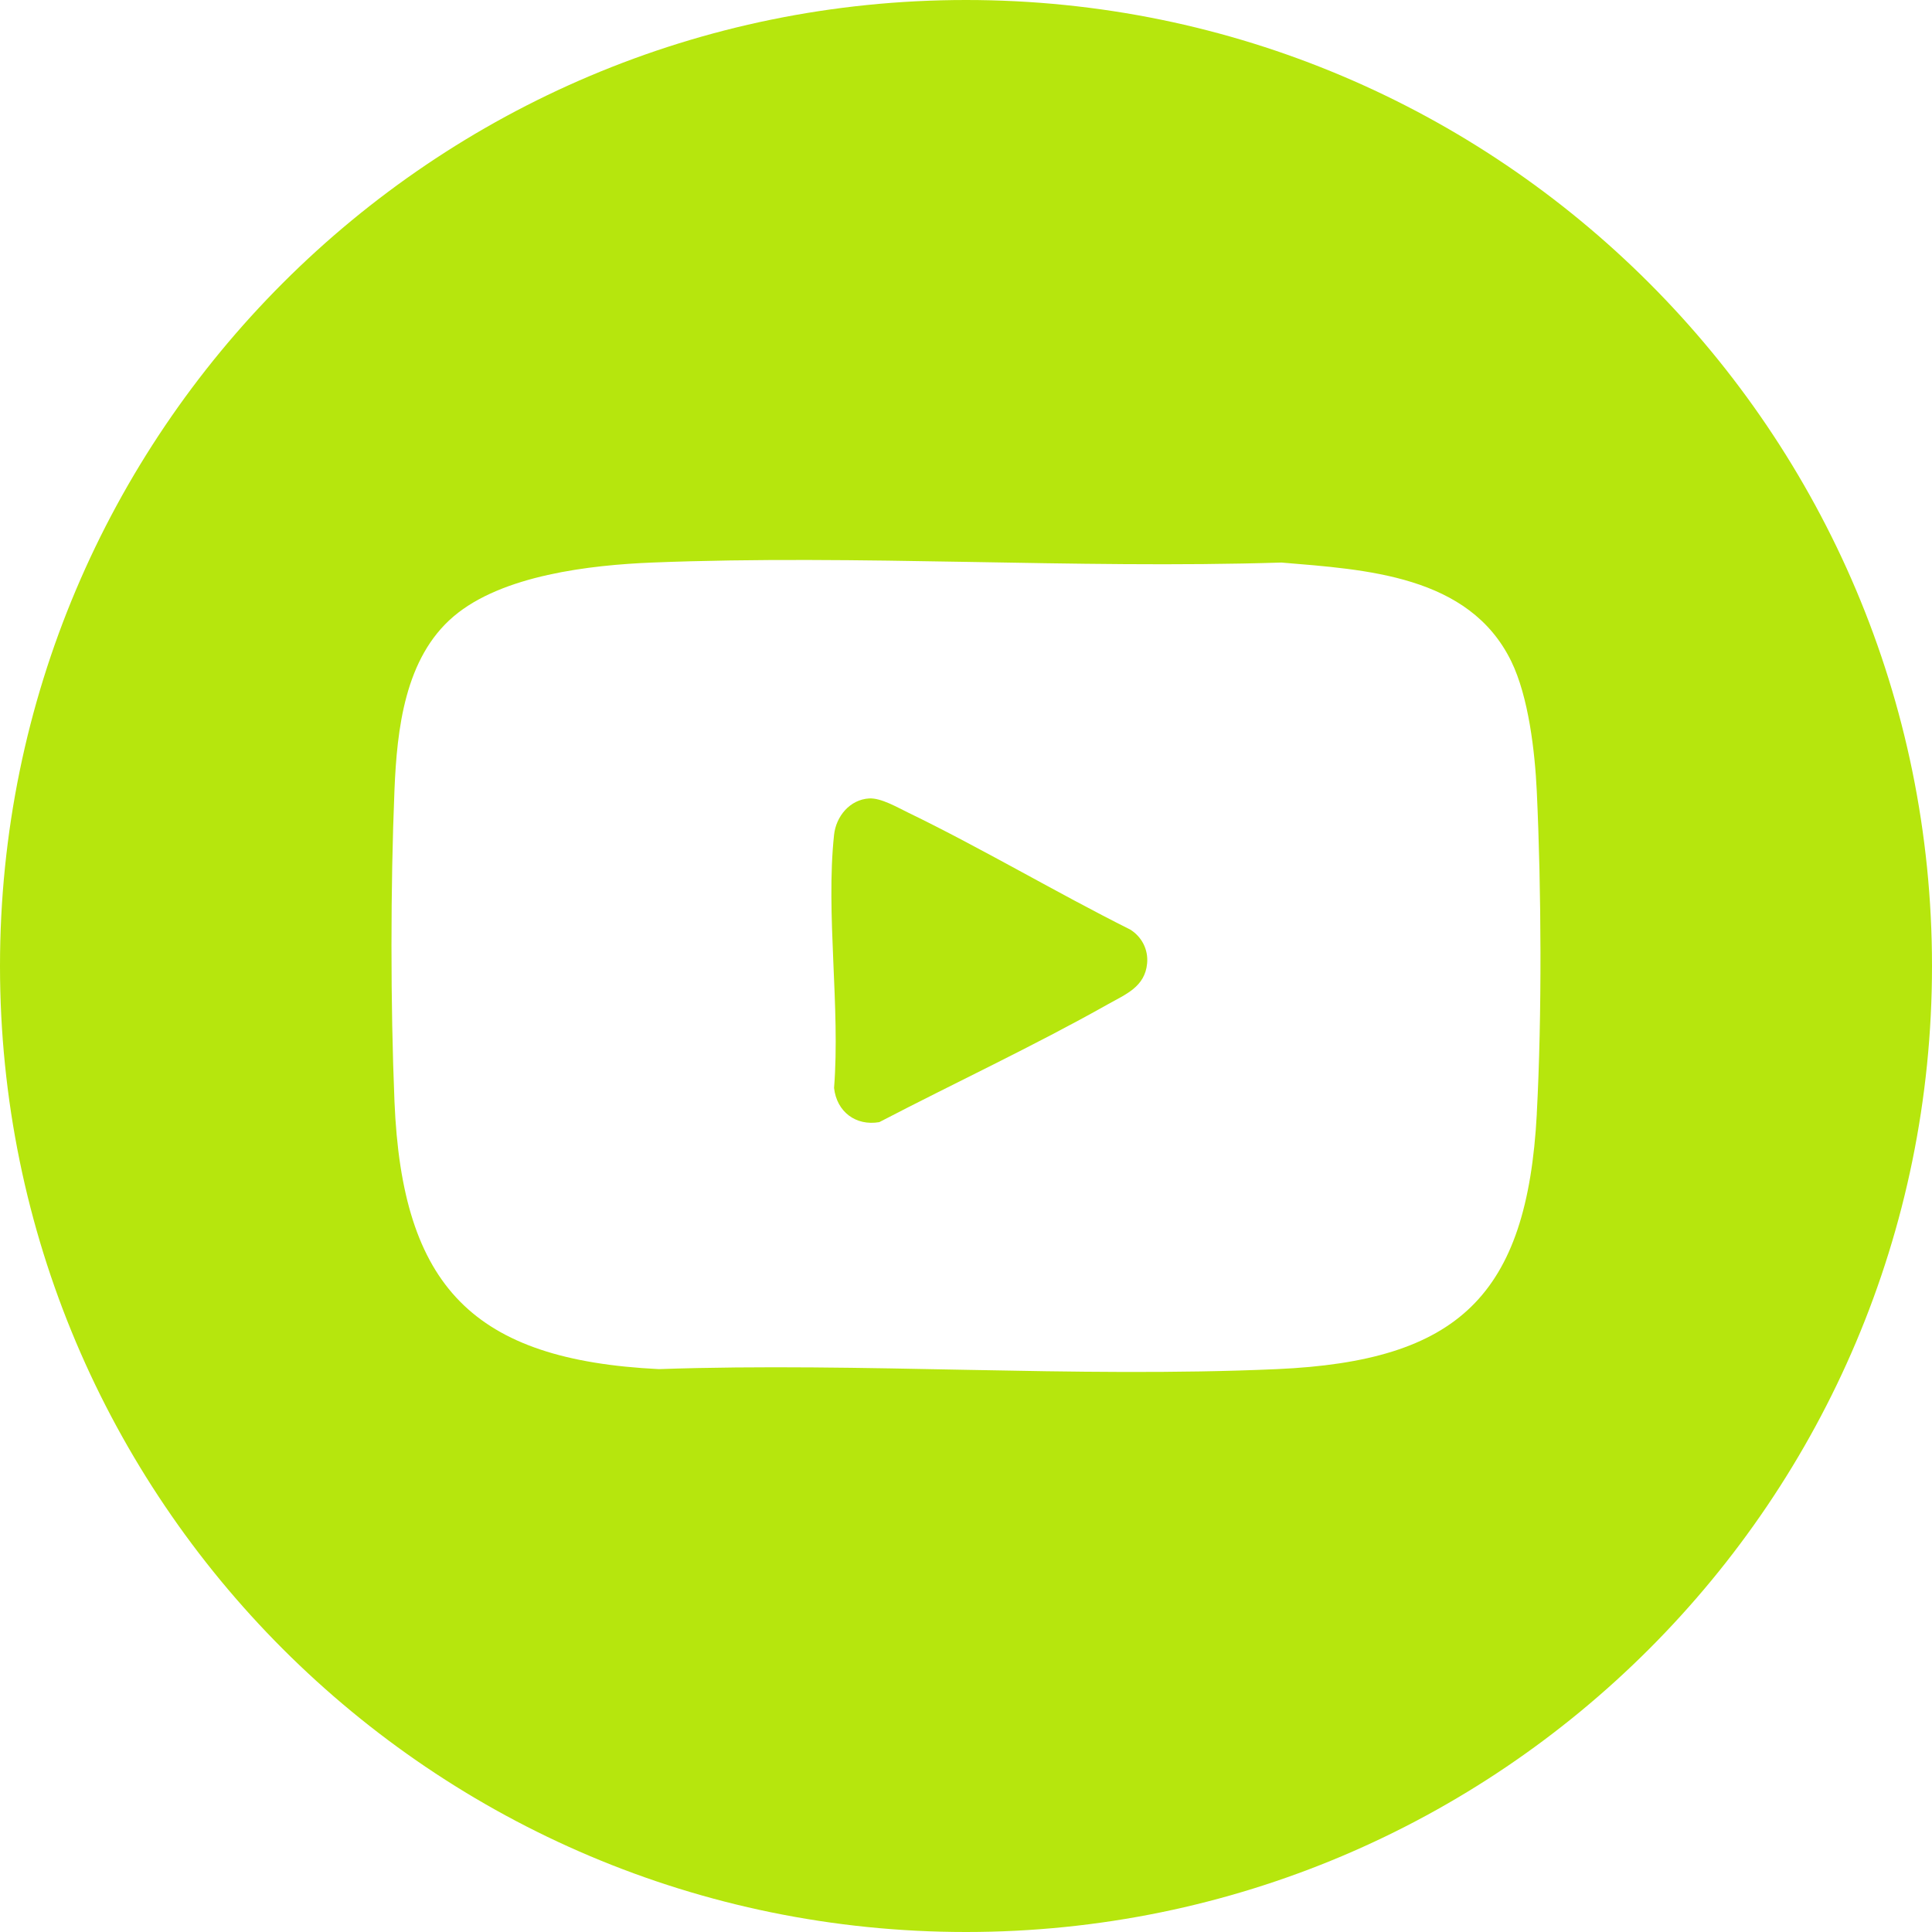 <?xml version="1.0" encoding="UTF-8"?>
<svg id="Layer_1" xmlns="http://www.w3.org/2000/svg" version="1.1" viewBox="0 0 416 416">
  <!-- Generator: Adobe Illustrator 29.0.0, SVG Export Plug-In . SVG Version: 2.1.0 Build 186)  -->
  <defs>
    <style>
      .st0 {
        fill: #b6e60d;
      }
    </style>
  </defs>
  <path class="st0" d="M243.35,200.15c-16.08-8.05-31.72-17.38-47.89-25.22-2.28-1.1-5.76-3.15-8.3-3.01-4.15.23-7.14,3.84-7.57,7.84-1.82,17,1.37,37.17,0,54.5.57,5.12,4.66,8.23,9.74,7.36,16.29-8.48,33.16-16.34,49.19-25.36,3.85-2.17,8.02-3.75,8.48-8.84.27-2.97-1.15-5.72-3.65-7.27Z"/>
  <path class="st0" d="M208,0C93.12,0,0,93.12,0,208s93.12,208,208,208,208-93.12,208-208S322.88,0,208,0ZM330.91,239.8c-2.1,39.27-16.97,53.27-55.94,55-43.84,1.95-89.11-1.52-133.1,0-40.01-1.97-55.28-17.71-56.93-57.63-.86-21-.86-46.08,0-67.08.54-13.08,2.22-28.44,12.74-37.37,10.45-8.88,29.39-11.05,42.74-11.59,44.74-1.78,90.64,1.4,135.5,0,18.12,1.52,40.4,2.69,49.47,21.23,3.76,7.69,5.11,19.55,5.51,27.99.99,21.16,1.13,48.34,0,69.45Z"/>
</svg>